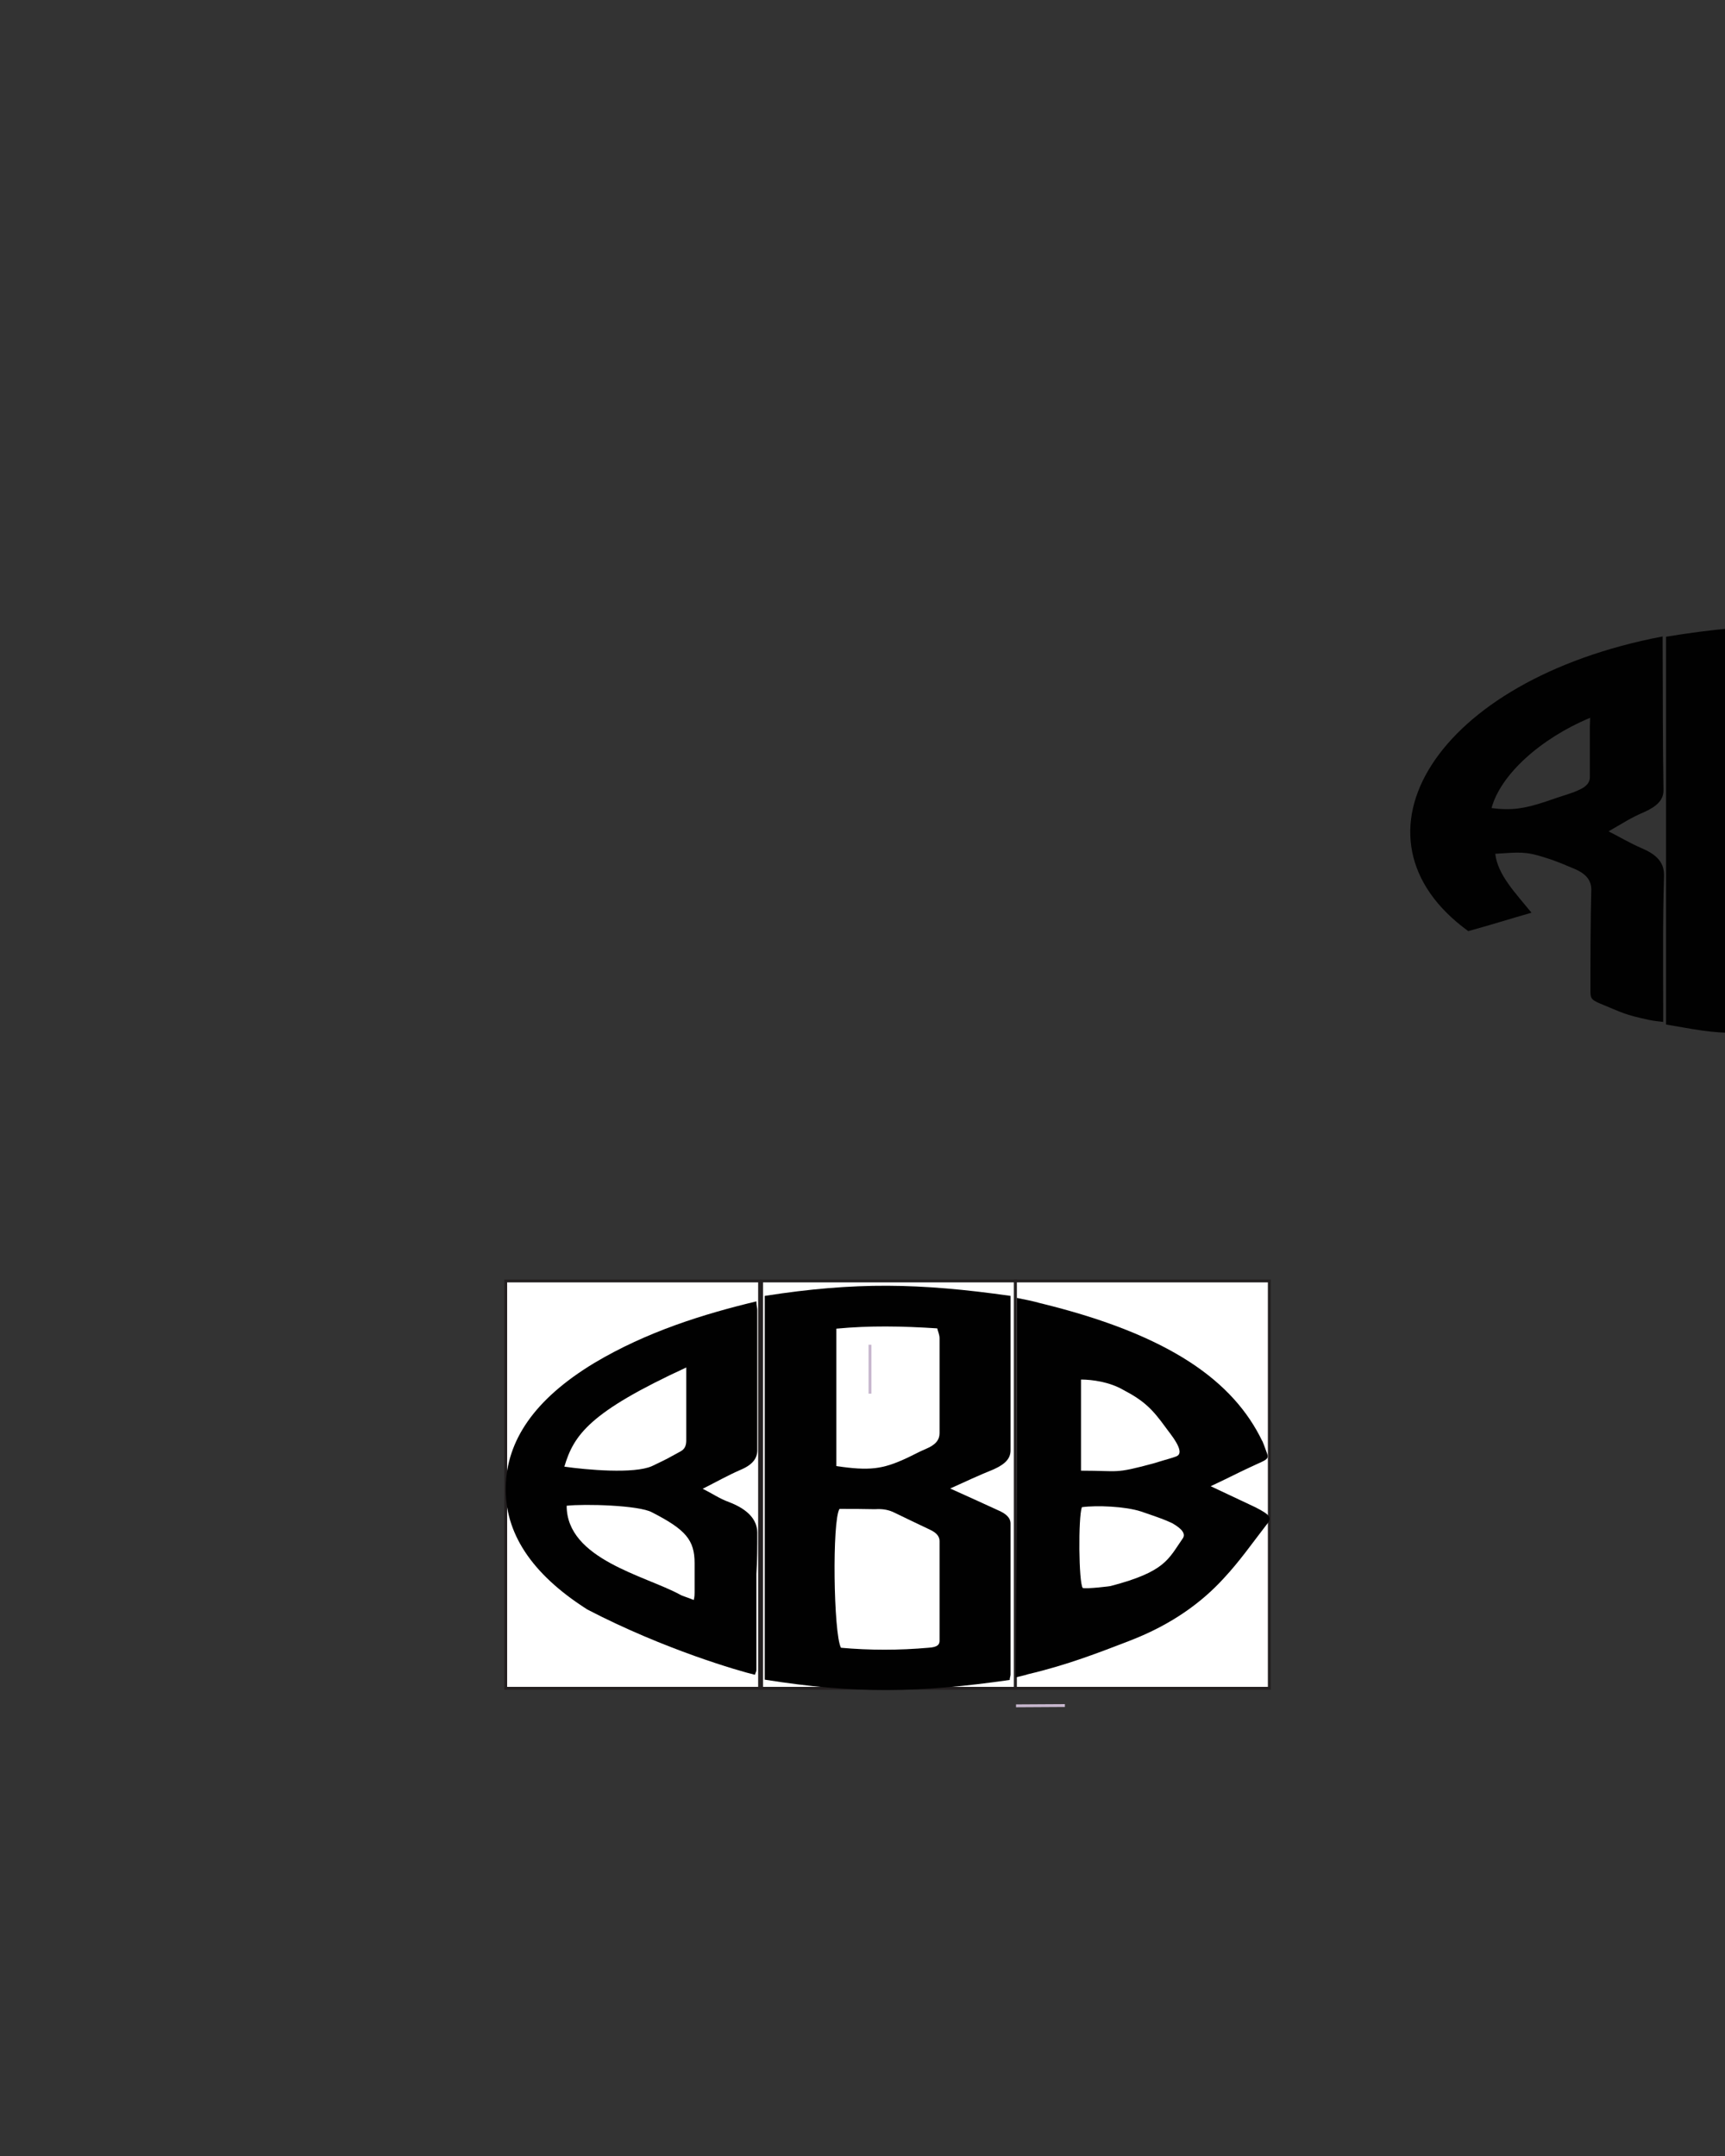 <?xml version="1.0" encoding="utf-8"?>
<!-- Generator: Adobe Illustrator 19.2.0, SVG Export Plug-In . SVG Version: 6.00 Build 0)  -->
<svg version="1.1" id="Layer_1" xmlns="http://www.w3.org/2000/svg" xmlns:xlink="http://www.w3.org/1999/xlink" x="0px" y="0px"
	 viewBox="0 0 600 750" style="enable-background:new 0 0 600 750;" xml:space="preserve">
<rect x="0" y="0" width="600" height="750" fill="#333333" stroke="none"/>
<style type="text/css">
	.st0{fill:#FFFFFF;stroke:#231F20;stroke-miterlimit:10;}
	.st1{fill:#010101;}
	.st2{fill:none;stroke:#010101;stroke-miterlimit:10;}
	.st3{fill:#FFFFFF;stroke:#C7B7CE;stroke-miterlimit:10;}
	.st4{fill:none;stroke:#754243;stroke-miterlimit:10;}
	.st5{fill:none;stroke:#EE2324;stroke-miterlimit:10;}
	.st6{fill:none;stroke:#9B1C20;stroke-miterlimit:10;}
	.st7{fill:none;stroke:#ED1C24;stroke-miterlimit:10;}
	.st8{fill:none;stroke:#59595A;stroke-miterlimit:10;}
	.st9{fill:none;stroke:#C7B7CE;stroke-miterlimit:10;}
</style>
<rect x="264.9" y="445.6" class="st0" width="88.3" height="141.7"/>
<rect x="353.2" y="445.6" class="st0" width="88.3" height="141.7"/>
<rect x="175.9" y="445.6" class="st0" width="88.3" height="141.7"/>
<path class="st1" d="M605,359.4c-10.8-0.1-15.8-1.4-25.5-3c0-44.9,0-89.9,0-134.9c32-5.3,54.8-4.9,87.3-0.1c0,0.9,0.3,1.8,0.3,2.6
	c0,17,0,34,0.3,51.2c0,3.3-1.1,3.8-7.3,7.9c-8.7,6.3,0,0-8.7,6.3c8.4,6.3,0.4,0.3,8.4,6.3c6.1,4.1,7.3,4.5,7.3,7.4
	c0,17.4-0.3,34.9-0.3,52.3c0,0.3-0.3,0.4-0.3,0.6c-6.8,1.9-16.6,3.4-26.1,3.2c0-1,0-2.1,0-3.2c0-15.3,0-30.5,0.3-45.6
	c0-3.7-0.6-5.6-7.3-8.9c-1.3-0.7-0.7-0.5-2-1.1c-8.7-4.1-13.9-3.4-26.6-3.4c-0.5,6.7-0.3,13.6-0.3,20.5c0,6.9,0,13.9,0,20.9
	C605,345.4,605,352.3,605,359.4z M605,232.9c0,16.5,0,32.8,0,49c11.1,0.9,17.7-0.3,27.4-4c0.8-0.3,1.4-0.5,2.2-1
	c5.9-3.8,6.2-4.4,6.2-7.6c0-6.8,0-6.6,0-10c0-7.7,0-15.4,0-22.9c0-1.1,0-2.1,0-3.3C628.9,231.8,617.2,231.6,605,232.9z"/>
<path class="st2" d="M-97.3,376.1c-6.2,0-9.5,0-15.7,0c0-1.2,0-2.4,0-3.4c0-6.6,0-13.2,0-19.7c0-2.4-13-2.4-18.5-2.4
	c0,42.2,0,84.3,0,126.8c-8.4,0-8.9,0-17.3,0c0-42.4,0-84.6,0-127.1c-4.4,0-17.1,0.3-17.1,2.4c0,8.5,0,14.7,0,23.4
	c-6.4,0.2-11.1,0.1-17.1,0.1c0-5.9,0.2-27.5,0.3-35.9c24.2-4.4,60.6-3.9,85.2-0.1C-97.3,352-97.3,363.9-97.3,376.1z"/>
<path class="st1" d="M330.5,517.8c6,2.7,11.3,5.1,16.5,7.5c2.9,1.2,4.5,2.7,4.5,4.7c0,17.6,0,35.1,0,52.5c0,0.6-0.3,1.1-0.3,1.9
	c-31.4,4.5-53.8,4.9-85.2-0.1c0-44.5,0-88.9,0-133.5c31.4-4.9,53.8-4.5,85.5,0c0,1.1,0,2.1,0,3.1c0,16.8,0,33.6,0,50.6
	c0,2.7-1.6,4.7-5.8,6.6C340.5,513.2,335.8,515.4,330.5,517.8z M290.9,462.2c0,15.9,0,31.9,0,47.8c11.5,1.7,16,1.1,24.1-2.6
	c2.4-1.1,4.7-2.4,7.1-3.4c3.4-1.4,4.7-3.2,4.7-5.4c0-11.1,0-22.2,0-33.1c0-1.1-0.5-2.2-0.8-3.4C313.7,461.3,302.5,461.1,290.9,462.2
	z M292,524.9c-2.6,4.1-2.1,43.3,0.5,48.3c10,0.9,20.2,0.9,30.4,0c3.4-0.2,3.9-1.2,3.9-2.5c0-11.6,0-23,0-34.6c0-1.6-1-2.9-3.4-4
	c-4.2-2-8.4-4-12.3-5.9c-1.8-0.9-3.9-1.4-6.8-1.2C300.1,524.9,296.2,524.9,292,524.9z"/>
<path class="st1" d="M263.1,452.7c0,1.4,0.3,2.2,0.3,3.1c0,16.2,0,32.5,0,48.7c0,2.7-1.5,5-5.8,6.8c-4.6,2-8.4,4.2-13.2,6.6
	c3.3,1.6,5.8,3.4,9.1,4.6c7.1,2.7,9.9,6.5,9.9,10.7c0,4.7,0,9.6-0.3,14.3c0,4.6,0,9.1,0,13.7c0,6.6,0,13.2,0,19.7
	c0,0.5-0.3,0.9-0.5,1.7c-5.2-1.2-31.6-8.8-58.3-22.7c-19.8-12.6-28.7-26.9-28.4-42.6c0.3-16.1,9.9-30.5,30.7-43.1
	C225,463.2,244.8,457.1,263.1,452.7z M197.1,523.8c0,18.6,27.3,24.3,39.4,30.9c1,0.6,2.8,1,4.8,1.9c0.3-1.2,0.3-2,0.3-2.7
	c0-3.4,0-6.7,0-10.1c0-8.1-3.1-11.7-14.8-17.7C222.3,523.6,203.2,523.1,197.1,523.8z M196.3,510.2c7.6,1.1,24.3,2.6,30.5-0.2
	c6.7-3.2,4.5-2.2,9.9-5.1c2.2-1.2,2-3.2,2-4.8c0-11.1,0-11.1,0-16.7c0-0.6,0,0,0-7.7C205.1,491.2,199.6,499.1,196.3,510.2z"/>
<path class="st1" d="M353.7,451.5c2.9,0.6,5.6,1.1,8,1.8c45.7,11.1,67.4,27.5,77.3,47.9c0.3,0.4,0.3,0.8,0.5,1.1
	c2.1,6,2.9,4.5-5.1,8.3c-4.3,2-8.5,4.2-13.3,6.4c5.3,2.5,0,0,15.5,7.3c5.7,2.9,5.9,3.8,3.7,6.4c-4.8,6.2-9.1,12.4-14.7,18.4
	c-7.5,8.2-17.8,15.9-32.5,21.6c-11.2,4.3-21.6,8.4-35.5,11.7c-1.1,0.4-2.4,0.6-4.3,1.1C353.7,539.4,353.7,495.6,353.7,451.5z
	 M376,479.9c0,10.3,0,22.2,0,31.7c13.7,0,11.3,1.2,25.1-2.5c6.2-1.9,6-1.7,8.1-2.5c3.5-1.4-2.5-8.2-3.8-10.1
	c-4.5-6.2-7.4-9.2-14.7-13C385.9,480.7,379.8,479.9,376,479.9z M376.3,524.3c-1.3,3.7-1.1,26.2,0.3,28.1c1.3,0.4,9.8-0.6,9.8-0.7
	c19.1-5,20-9.4,25.1-16.7c1.3-2.2-2.4-4.3-3.7-5.1c-2.9-1.3-3-1.4-10.9-4.1C391.4,524,381.4,523.6,376.3,524.3z"/>
<polygon class="st3" points="353.4,593.4 370.4,593.3 370.4,593.3 353.4,593.4 "/>
<path class="st1" d="M578.3,221.4c0,1,0,0,0,2.7c0.1,17,0,33.8,0.3,50.8c0,3.3-2.1,5.5-6.7,7.6c-4.4,1.8-8,4.2-12.4,6.7
	c3.6,1.8,7.2,4,11.6,5.9c5.9,2.5,7.7,5.5,7.7,9.4c-0.5,15.9-0.3,32-0.3,47.9c0,0.9,0,1.8,0,3.1c-2.1-0.3-2.4-0.2-4.9-0.7
	c-8.8-1.9-9-2.4-17.3-5.8c-2.7-1.2-3.1-1.7-3.1-4.1c0-11.7,0-23.6,0.3-35.4c0-3-1.5-5.5-6.2-7.4c-2.3-0.9-5.3-2.4-10.3-3.9
	c-6.5-2.1-8.8-1.7-16.9-1.2c0.8,7.3,7,13.6,12.6,20.5c-7.7,2.2-14.3,4.3-22,6.4C465.8,291.3,499.1,236.5,578.3,221.4z M518.8,281.1
	c7,0.9,11.3,0.2,18.4-2.1c6.5-2.3,9.6-3,12.2-4.3c2.6-1.2,3.6-2.6,3.6-4.4c0-5.9,0-11.6,0-17.5c0-0.7,0-0.7,0.1-3.1
	C535.6,257,521.9,269.6,518.8,281.1z"/>
<path class="st4" d="M-256.9,414.6h-16c0,0-4-22.4,22.6-44.4c26.6-22,49-26.9,65.4-29.1v16.6c0,0-19.1,3.8-27.2,8.9v99.8l-14.8-9.3
	c0,0-3.3-1.4-3.2-11.4c0.1-10,0-70.6,0-70.6s-9.9,6.1-18,16.2C-256.2,401.5-256.9,414.6-256.9,414.6z"/>
<path class="st1" d="M668.5,221.4c2.7,0.5,4.8,0.8,6.7,1.3c43.6,11.4,69.3,28.8,79.1,52.6c1.1,2.3,0.3,4.3-3.5,5.9
	c-5.3,2.5-10.6,5.1-16.5,7.8c2.9,1.4,5.3,2.7,7.7,3.9c3.2,1.7,6.7,3.3,9.8,4.8c2.4,1,3.5,2.5,2.7,3.9c-4.8,7.7-8.2,14.6-16.4,21.7
	c-2.2,1.6-1.4,1-2.2,1.6c-19.2-7.4,0,0-19.2-7.4c3.7-4.7,7.1-8.6,11-13.5c-4.7-3.3-6.9-4.3-11.5-6.5c-2.9-1.4-16.2-1.3-20.5-0.9
	c-0.3,1.2-0.5,2.3-0.5,3.5c0,13.7,0,27.5,0,41.2c0,0.8,0,1.7,0,2.5c0,2.6,0.9,4.3-3.9,5.5c-5.1,1.3-9.8,2.9-14.9,4.2
	c-2.4,0.7-4.8,1.2-8,1.8C668.5,310.9,668.5,266.3,668.5,221.4z M694.9,281.6c5.3,0.8,13.1,0.3,22-1.7c3.5-1.3,5.8-2.4,8.5-3.6
	c2.9-1.3,2.7-2.9,1.4-4.8c-4-5.9-7.5-11.2-16.3-16.2c-4.8-2.4-9-4.8-15.4-5.9C692.6,253.1,692.5,275.2,694.9,281.6z"/>
<path class="st4" d="M-23.9,414.6h16c0,0,4-22.4-22.6-44.4c-26.6-22-49-26.9-65.4-29.1v16.6c0,0,19.1,3.8,27.2,8.9v99.8l14.8-9.3
	c0,0,3.3-1.4,3.2-11.4s0-70.6,0-70.6s9.9,6.1,18,16.2S-23.9,414.6-23.9,414.6z"/>
<path class="st5" d="M253.1,597.6"/>
<g>
	<path class="st5" d="M-183.8,339.7c0,0-32.2,4.9-58.2,21.8c-25.9,17-30,38.2-30,38.2s-5.4,26.5,19.3,42.3l16.5-4.8
		c0,0-16.8-17.7-12.1-21.7s25-3.5,31.5,0.3c0,0,15.9,9.3,15.9,24s0,30.6,0,30.6l17,4v-44.1c0,0-2.2-21.3-22-25.9l18.3-8.9
		c0,0,4.2-1.6,4.2-15.4C-183.3,362.8-183.8,339.7-183.8,339.7z"/>
	<path class="st5" d="M-251.3,398.9c0,0,16.4,2.9,28.5-2.1s22.5-11.2,22.5-11.2l0.1-25.6C-200.3,359.9-239.8,365.8-251.3,398.9z"/>
</g>
<path class="st6" d="M330,613.8"/>
<path class="st3" d="M281.5,503.7"/>
<g>
	<path class="st6" d="M-184.1,475V340.2c0,0,29-8.3,87.3,0v53.7c0,0,0.1,3-1.3,4.1s-14.2,10.1-14.2,10.1l14.5,10.6c0,0,1,0.5,1,4.1
		s0,51.8,0,51.8s-11.3,3.1-16.8,3.1v-50.5c0,0-0.2-5-1.4-6.9c-1.9-3.3-5.3-5-5.3-5s-4-2.7-23.3-2.7c-21.3,0-23.6,0-23.6,0v65.1
		C-167.1,477.6-175.8,476.7-184.1,475z"/>
	<path class="st7" d="M-167.4,351.7c0,0,15.1-5,54.5,0v37.8c0,0-0.3,3.2-2,4.9c-1.7,1.7-6.3,2.5-6.3,2.5h-46.1V351.7z"/>
</g>
<g>
	<path class="st7" d="M-95.8,474c0,0,5.9-0.5,17-4.4v-53.6h20.1c0,0,15-1.5,25.8,8.2l-10.3,13.7l15.8,6.6c0,0,12.4-10.8,16.9-23.1
		c0,0,1.5-2.7,0-3.7s-19.6-10-19.6-10l18.6-9c0,0,3.2-1,1-5.5s-8.8-21.7-35.8-35.7s-49.7-17.4-49.7-17.4L-95.8,474z"/>
	<path class="st7" d="M-78.8,399.9v-39.3c0,0,14.6,3.1,27.5,11.6s20.6,18.6,19.3,19.3c-4.8,2.3-17,7.6-26.8,8.1
		C-71.3,400.4-78.8,399.9-78.8,399.9z"/>
</g>
<path class="st8" d="M263.1,452.7"/>
<polygon class="st3" points="302.6,484.8 302.6,467.8 302.6,467.8 302.6,484.8 "/>
<g>
	<path class="st9" d="M-186.2,342.5v51.8c0,0,0.9,3.7-3.6,5.8c-4.5,2.2-15.2,7.6-15.2,7.6l15.2,8c0,0,3.8,1.2,3.8,11.5
		s0,45.3,0,45.3s-36.8-8.9-65.1-26.8s-21.4-46.4-21.4-46.4s4.3-24.1,38.4-39.9C-200,343.5-186.2,342.5-186.2,342.5z"/>
	<path class="st9" d="M-203.2,378.1v7.5c0,0,0.1,4.6-10,9.4c-11.5,5.6-11.5,6.6-26.6,6.2c-15.2-0.4-15-1.4-15-1.4
		s5.6-17.1,28.5-27.9c15.7-7.4,23.1-8,23.1-8V378.1z"/>
	<path class="st9" d="M-203.2,437.2v-7.5c0,0,0.1-4.6-10-9.4c-11.5-5.6-11.5-6.6-26.6-6.2c-15.2,0.4-15,1.4-15,1.4
		s5.6,17.1,28.5,27.9c15.7,7.4,23.1,8,23.1,8V437.2z"/>
</g>
<g>
	<path class="st9" d="M-183.3,341.3c0,0,37.5-9.5,85.5,0v53c0,0,0.1,3.9-9,7.9c-9.1,4.1-11,5.4-11,5.4l17.8,8.7c0,0,2.1,0.3,2.1,7.2
		c0,6.8,0,50.7,0,50.7s-31,6.5-85.5-0.1V341.3z"/>
	<path class="st9" d="M-166.3,462.3c0,0,17.8,5.2,50.3,0V428c0,0,0-5.1-3.3-7.1s-13.5-7.7-13.5-7.7s-1.3-1-3.7-1s-29.8,0-29.8,0
		V462.3z"/>
	<path class="st9" d="M-166.3,351.6c0,0,17.8-5.2,50.3,0v34.3c0,0,0,5.1-3.3,7.1s-13.5,7.7-13.5,7.7s-1.3,1-3.7,1s-29.8,0-29.8,0
		V351.6z"/>
</g>
<g>
	<path class="st9" d="M-95.6,341.3v132.2c0,0,33.7-8,52.3-18.9c18.7-10.9,32.4-31.4,32.4-31.4s5.4-5.5-1.8-8.9
		c-7.2-3.4-15.5-7.3-15.5-7.3l18.2-8.7c0,0,2.1-1.3,0.7-4.6s-11-24.8-38.6-36.9S-95.6,341.3-95.6,341.3z"/>
	<path class="st9" d="M-78.3,401.6c0,0,24,2.8,49.8-9.6c0,0,4.1-0.6-2.4-7.3s-13.6-13.8-26.1-17.9s-21.3-5.5-21.3-5.5V401.6z"/>
	<path class="st9" d="M-78.3,412.7c0,0,24-2.8,49.8,9.6c0,0,4.1,0.6-2.4,7.3s-13.6,13.8-26.1,17.9s-21.3,5.5-21.3,5.5V412.7z"/>
</g>
</svg>
